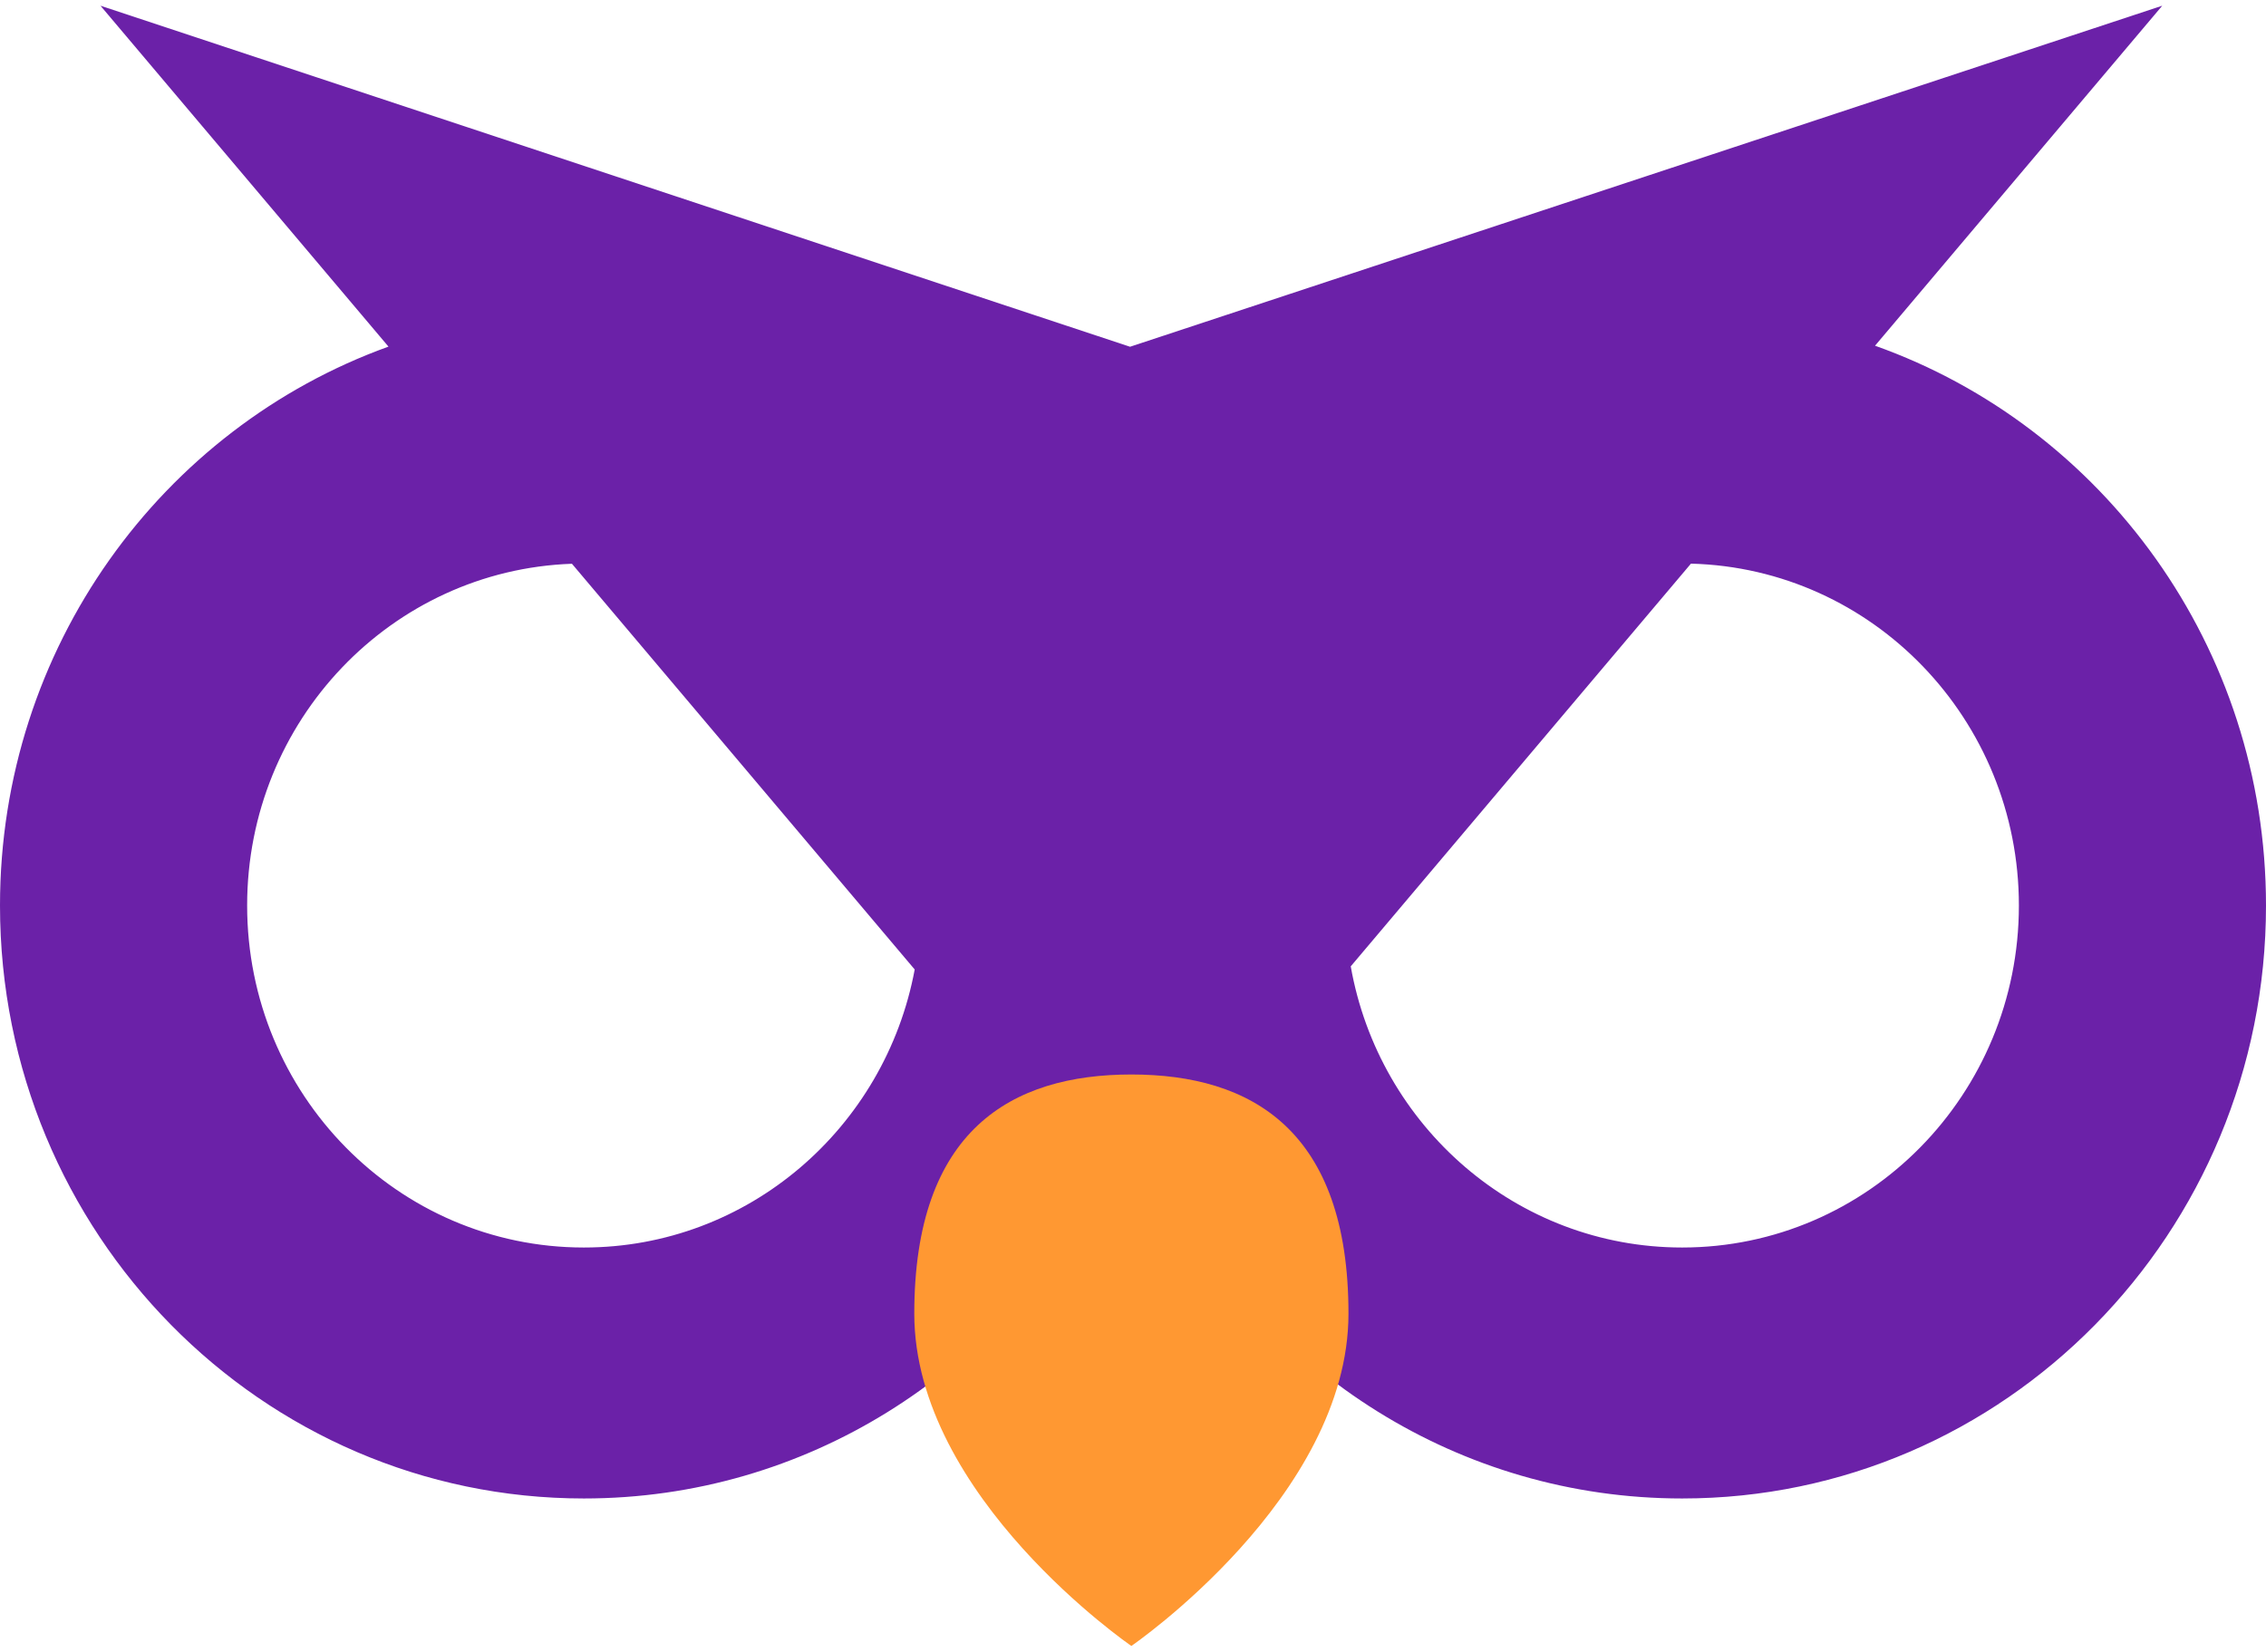 <svg width="155" height="113" viewBox="0 0 155 113" fill="none" xmlns="http://www.w3.org/2000/svg">
    <g clip-path="url(#clip0_106_71)">
        <path fill-rule="evenodd" clip-rule="evenodd" d="M26.573 23.715C11.088 29.298 -1.19959e-07 44.309 -1.19959e-07 61.953C-1.19959e-07 84.361 17.879 102.522 39.937 102.522C55.146 102.522 68.366 93.89 75.109 81.183L77.389 83.88L79.805 81.019C86.522 93.814 99.79 102.522 115.065 102.522C137.123 102.522 155 84.361 155 61.953C155 44.244 143.83 29.188 128.257 23.653L147.903 0.391L77.298 23.724L6.873 0.391L26.573 23.715ZM115.665 38.563L92.394 66.115C94.325 77.052 103.741 85.352 115.065 85.352C127.785 85.352 138.097 74.877 138.097 61.953C138.097 49.235 128.11 38.886 115.665 38.563ZM62.568 66.33L39.122 38.571C26.777 39.008 16.905 49.309 16.905 61.953C16.905 74.877 27.215 85.352 39.937 85.352C51.186 85.352 60.549 77.161 62.568 66.33Z" fill="#6B21A8"/>
        <path d="M62.539 89.875C62.539 102.433 77.388 112.612 77.388 112.612C77.388 112.612 92.239 102.433 92.239 89.875C92.239 77.317 85.591 73.514 77.388 73.514C69.188 73.514 62.539 77.317 62.539 89.875Z" fill="#FF9832"/>
    </g>
    <defs>
        <clipPath id="clip0_106_71">
            <rect width="155" height="113" fill="white" transform="matrix(-1 0 0 1 155 0)"/>
        </clipPath>
    </defs>
</svg>
